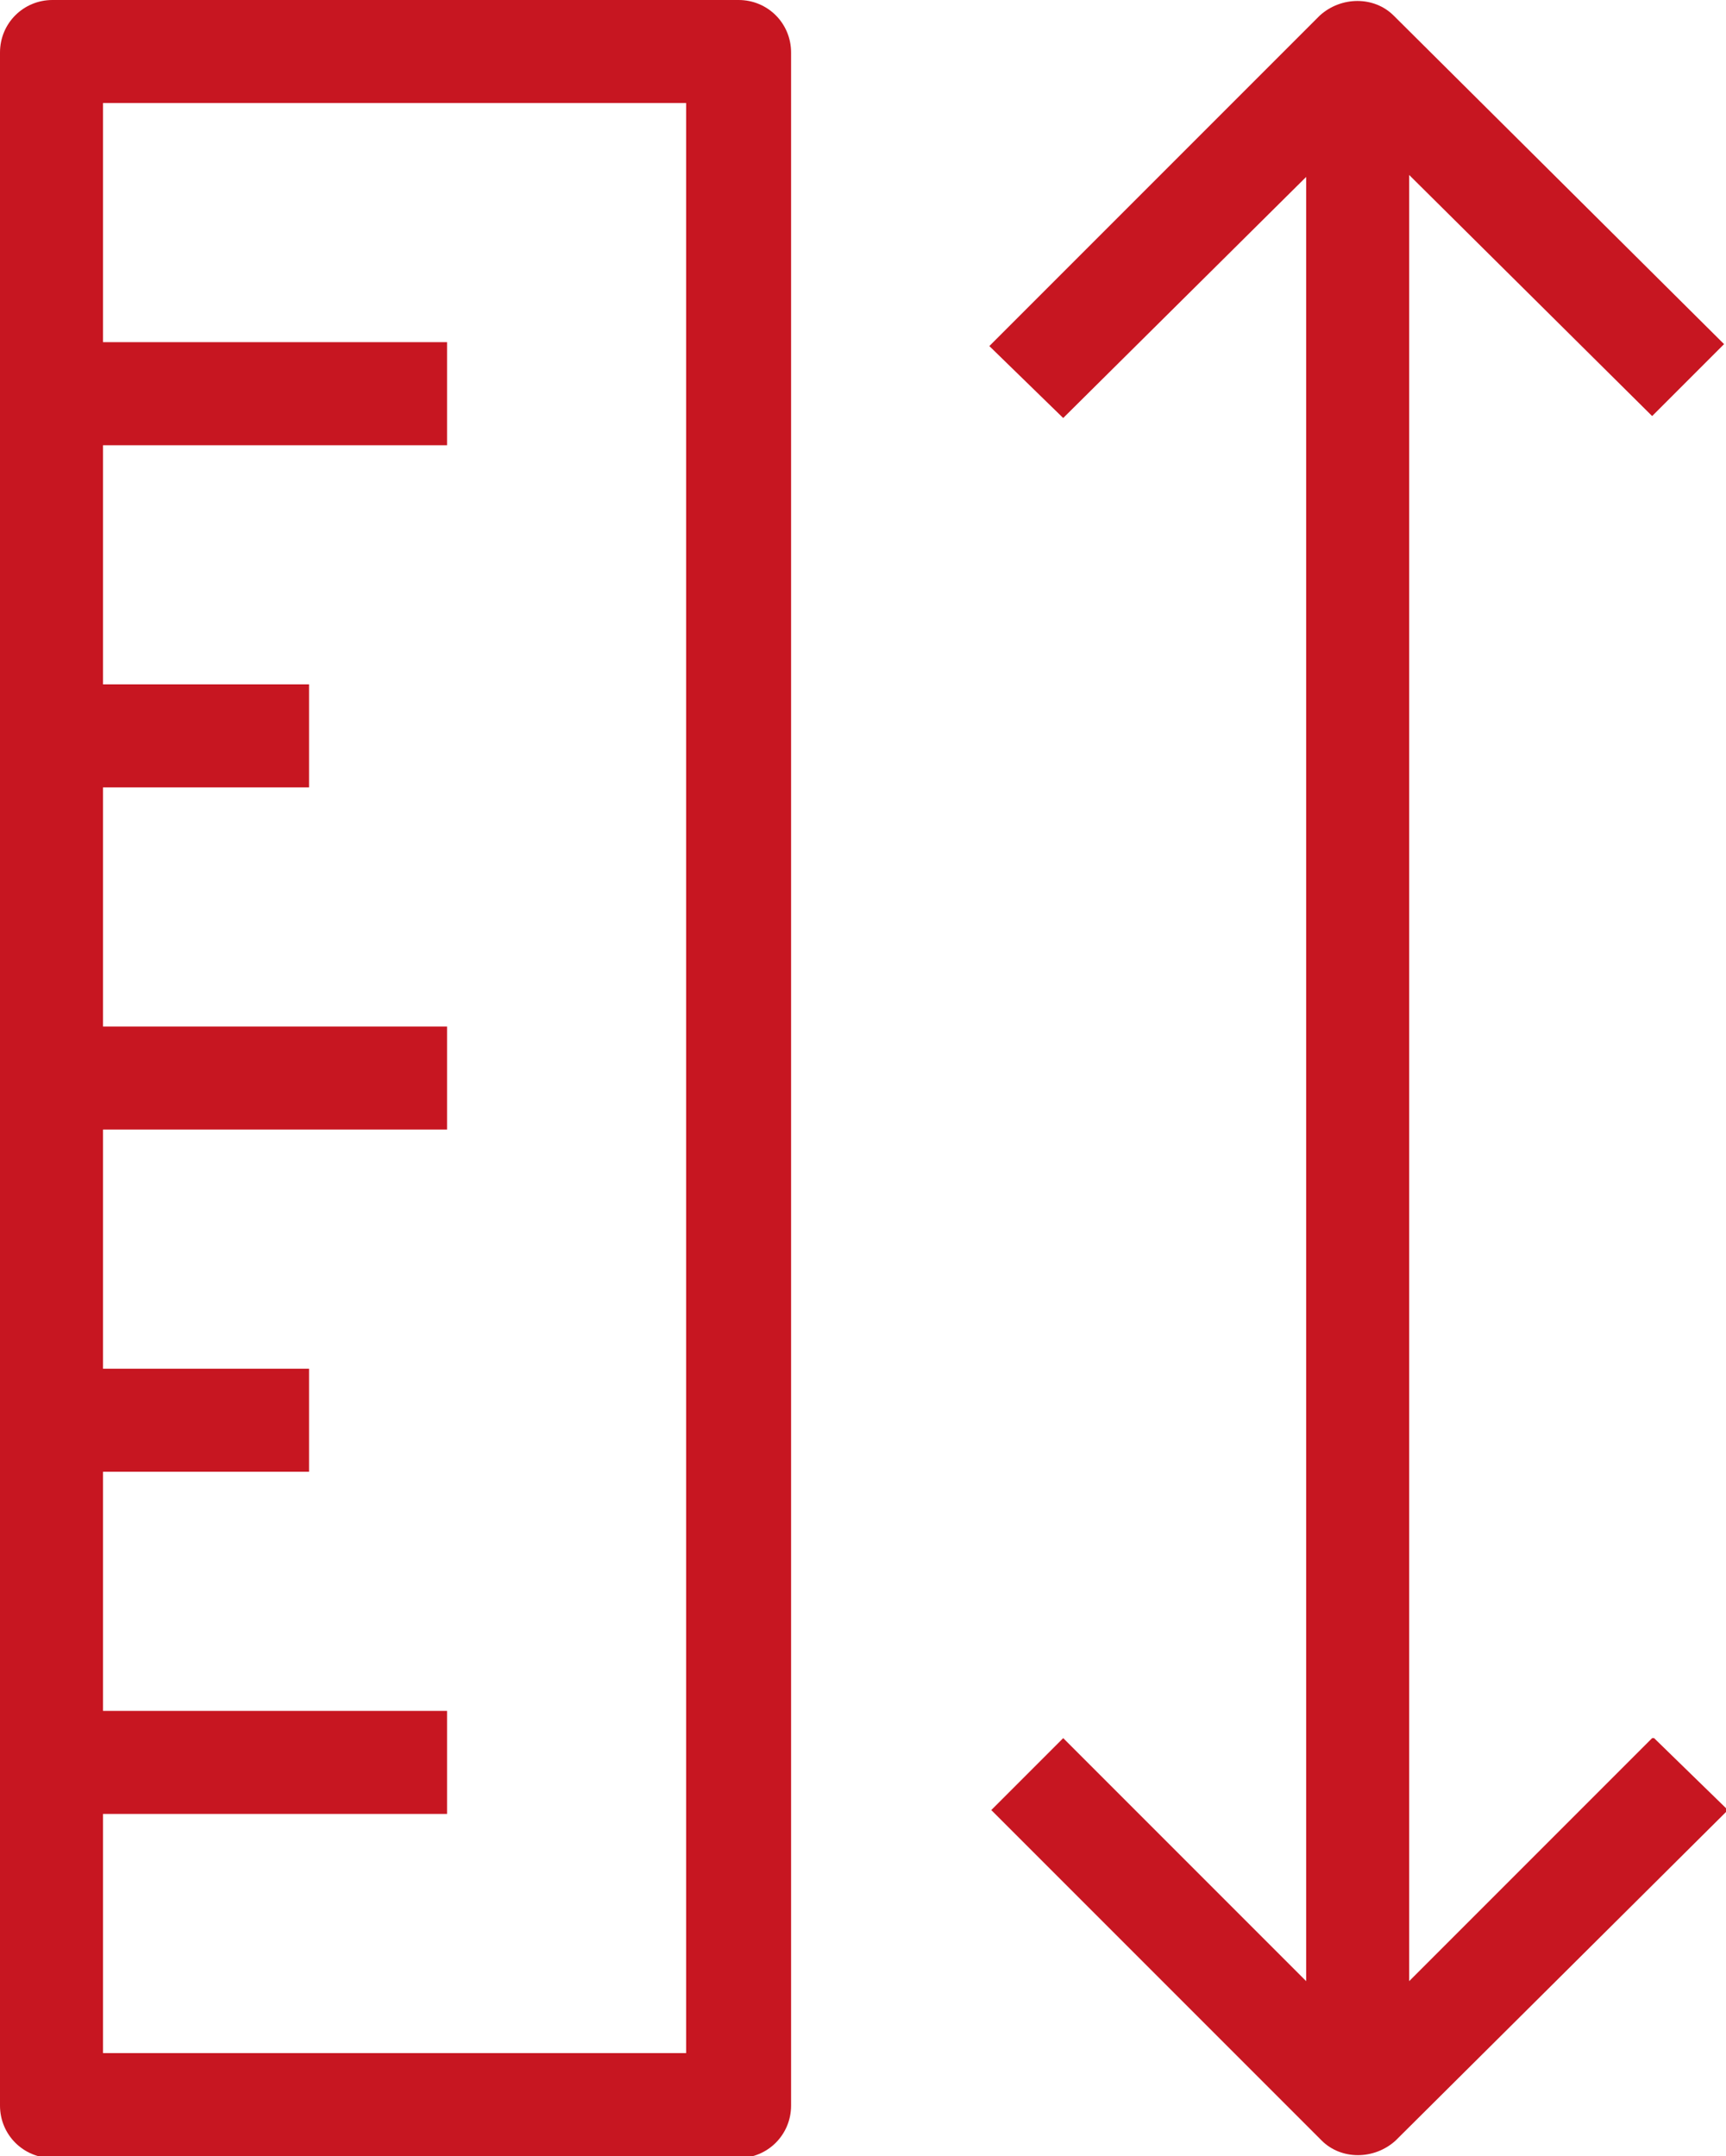 <?xml version="1.0" encoding="UTF-8"?>
<svg id="Capa_2" data-name="Capa 2" xmlns="http://www.w3.org/2000/svg" viewBox="0 0 8.88 11.09">
  <defs>
    <style>
      .cls-1 {
        fill: #c71621;
        stroke-width: 0px;
      }
    </style>
  </defs>
  <g id="Capa_1-2" data-name="Capa 1">
    <path class="cls-1" d="M3.53,10.56H.53v-1.23h1.77v-.53H.53v-1.23h1.06v-.53H.53v-1.23h1.77v-.53H.53v-1.23h1.06v-.53H.53v-1.23h1.77v-.53H.53V.53h3v10.03ZM3.8,0H.27C.12,0,0,.12,0,.27v10.56c0,.15.12.27.27.27h3.53c.15,0,.27-.12.27-.27V.27C4.07.12,3.95,0,3.8,0"/>
    <path class="cls-1" d="M8.5,8.94l-1.25,1.25V.9l1.25,1.24.37-.37L7.17.08c-.1-.1-.27-.1-.38,0l-1.7,1.7.38.37,1.25-1.24v9.28l-1.25-1.25-.37.37,1.7,1.7c.1.1.27.1.38,0l1.71-1.7-.38-.37Z"/>
  </g>
</svg>